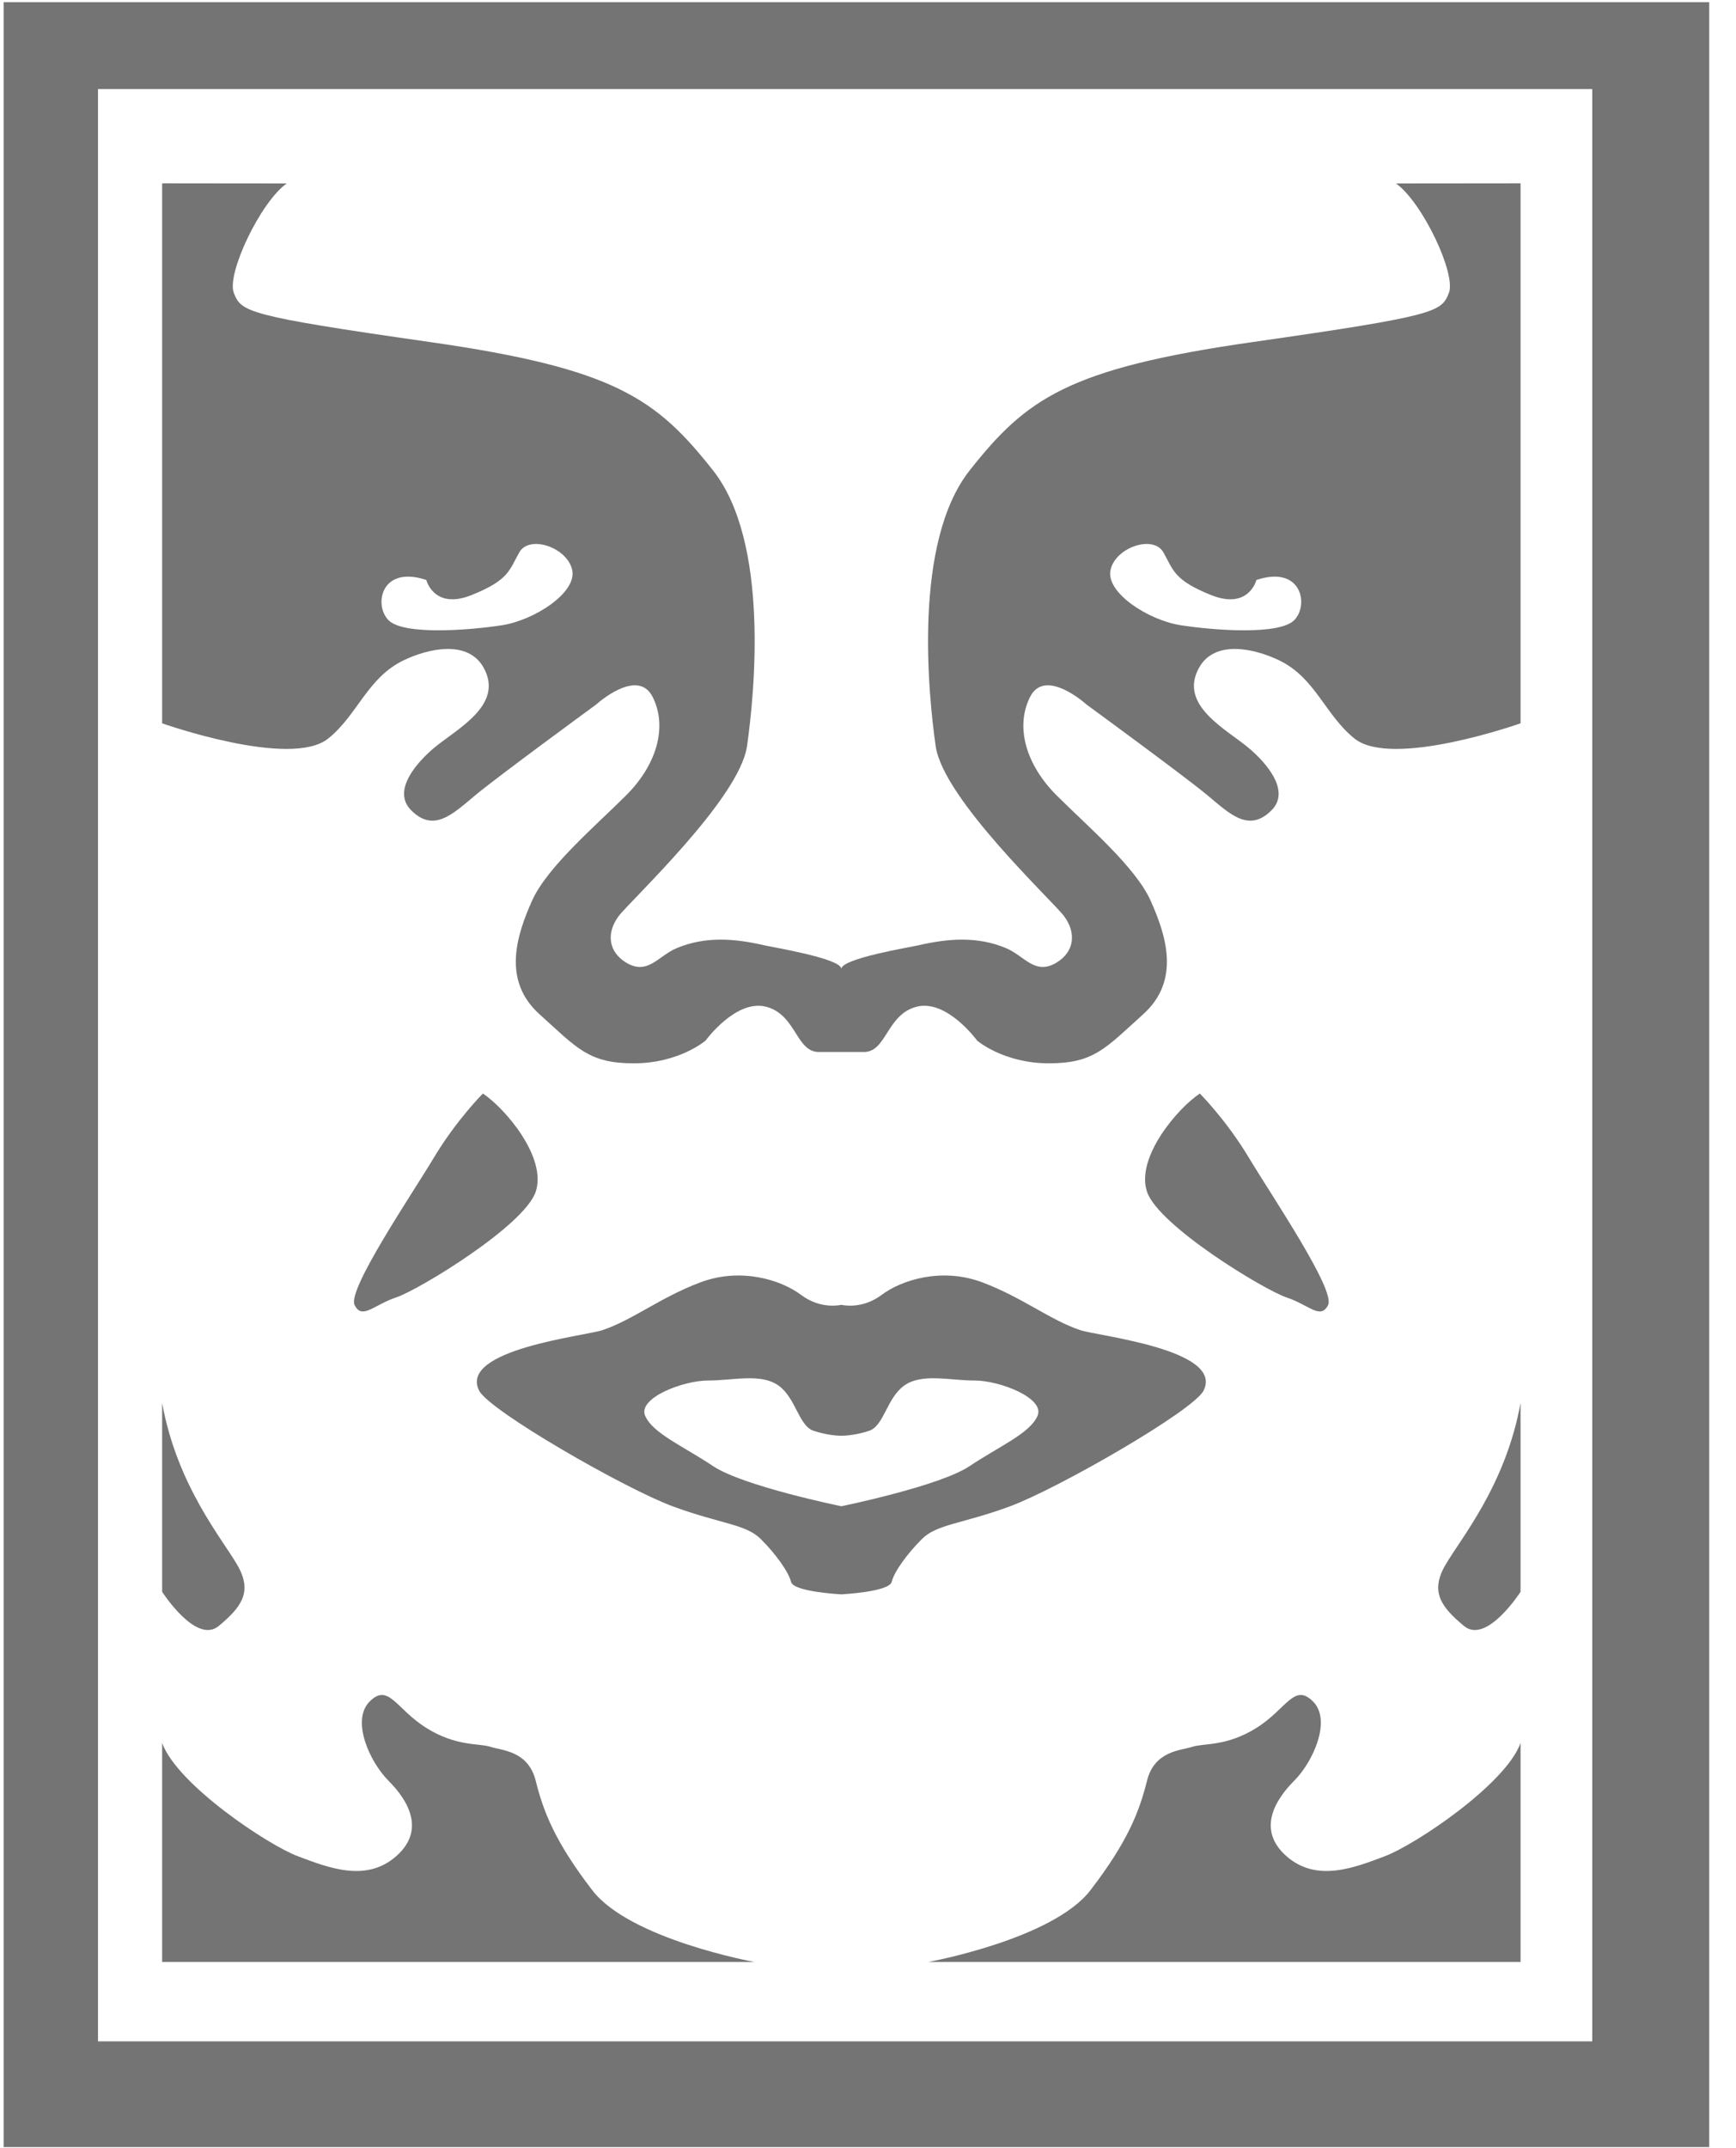 <?xml version="1.0" encoding="UTF-8"?>
<svg width="55px" height="68px" viewBox="0 0 55 68" version="1.1" xmlns="http://www.w3.org/2000/svg" xmlns:xlink="http://www.w3.org/1999/xlink">
    <!-- Generator: Sketch 52.2 (67145) - http://www.bohemiancoding.com/sketch -->
    <title>obey_the_giant</title>
    <desc>Created with Sketch.</desc>
    <g id="Page-1" stroke="none" stroke-width="1" fill="none" fill-rule="evenodd">
        <g id="Artboard" transform="translate(-351, -837)" fill="#747474">
            <g id="Brands" transform="translate(50, 750)">
                <g id="Brand-logos" transform="translate(0, 87)">
                    <g id="obey_the_giant" transform="translate(300.842, 0)">
                        <path d="M3.263,64.626 L50.604,64.626 L50.604,2.82 L3.263,2.82 L3.263,64.626 Z M0.274,67.973 L54.31,67.973 L54.31,0.07 L0.274,0.07 L0.274,67.973 Z" id="Fill-2"></path>
                        <path d="M15.457,34.619 C16.174,35.097 17.489,36.651 17.131,37.727 C16.772,38.803 13.425,40.836 12.707,41.075 C11.99,41.314 11.631,41.792 11.392,41.314 C11.153,40.836 13.185,37.847 13.903,36.651 C14.62,35.456 15.457,34.619 15.457,34.619 Z M26.814,41.308 C26.814,41.308 27.451,41.473 28.089,40.995 C28.727,40.516 30.002,40.118 31.277,40.596 C32.552,41.075 33.429,41.792 34.385,42.111 C34.942,42.296 38.939,42.726 38.29,44.024 C37.97,44.661 33.667,47.131 32.153,47.689 C30.639,48.247 29.842,48.247 29.364,48.725 C28.886,49.204 28.487,49.761 28.408,50.08 C28.327,50.399 26.814,50.474 26.814,50.474 C26.814,50.474 25.299,50.399 25.22,50.08 C25.14,49.761 24.742,49.204 24.263,48.725 C23.785,48.247 22.988,48.247 21.474,47.689 C19.96,47.131 15.657,44.661 15.337,44.024 C14.688,42.726 18.686,42.296 19.242,42.111 C20.199,41.792 21.075,41.075 22.351,40.596 C23.626,40.118 24.901,40.516 25.539,40.995 C26.176,41.473 26.814,41.308 26.814,41.308 Z M26.814,47.685 C26.814,47.685 29.922,47.052 30.878,46.414 C31.834,45.776 32.791,45.378 33.03,44.82 C33.269,44.263 31.834,43.705 31.038,43.705 C30.24,43.705 29.364,43.465 28.806,43.864 C28.248,44.263 28.169,45.138 27.691,45.298 C27.212,45.458 26.814,45.453 26.814,45.453 C26.814,45.453 26.415,45.458 25.937,45.298 C25.459,45.138 25.379,44.263 24.822,43.864 C24.264,43.465 23.387,43.705 22.59,43.705 C21.792,43.705 20.358,44.263 20.597,44.82 C20.837,45.378 21.793,45.776 22.749,46.414 C23.705,47.052 26.814,47.685 26.814,47.685 Z M44.387,5.808 L48.332,5.804 L48.332,22.899 C48.332,22.899 44.268,24.338 43.072,23.382 C42.14,22.636 41.832,21.455 40.679,20.903 C39.913,20.536 38.646,20.237 38.145,21.141 C37.484,22.334 39.024,23.09 39.736,23.693 C40.22,24.104 41.076,25.017 40.442,25.653 C39.725,26.37 39.127,25.773 38.41,25.175 C37.692,24.577 34.584,22.306 34.584,22.306 C34.584,22.306 33.269,21.11 32.791,22.067 C32.313,23.023 32.672,24.218 33.628,25.175 C34.584,26.131 36.138,27.446 36.616,28.522 C37.095,29.598 37.573,31.033 36.377,32.109 C35.182,33.184 34.823,33.663 33.389,33.663 C31.954,33.663 31.117,32.945 31.117,32.945 C31.117,32.945 30.161,31.63 29.204,31.87 C28.248,32.109 28.248,33.305 27.531,33.304 C26.814,33.303 26.814,33.303 26.814,33.303 C26.814,33.303 26.814,33.303 26.097,33.304 C25.379,33.305 25.379,32.109 24.423,31.87 C23.467,31.63 22.51,32.945 22.51,32.945 C22.51,32.945 21.673,33.663 20.239,33.663 C18.804,33.663 18.445,33.184 17.25,32.109 C16.055,31.033 16.533,29.598 17.011,28.522 C17.489,27.446 19.043,26.131 20,25.175 C20.956,24.218 21.315,23.023 20.837,22.067 C20.358,21.11 19.043,22.306 19.043,22.306 C19.043,22.306 15.935,24.577 15.218,25.175 C14.5,25.773 13.903,26.37 13.185,25.653 C12.551,25.017 13.407,24.104 13.891,23.693 C14.603,23.09 16.143,22.334 15.482,21.141 C14.982,20.237 13.714,20.536 12.948,20.903 C11.796,21.455 11.487,22.636 10.555,23.382 C9.36,24.338 5.295,22.899 5.295,22.899 L5.295,5.804 L9.24,5.808 C8.403,6.406 7.328,8.677 7.567,9.275 C7.806,9.873 7.925,9.992 13.783,10.829 C19.641,11.666 20.956,12.623 22.749,14.894 C24.543,17.165 24.064,21.947 23.825,23.621 C23.586,25.294 20.119,28.522 19.759,29.002 C19.367,29.526 19.425,30.12 19.982,30.466 C20.677,30.897 21.006,30.262 21.6,30.015 C22.513,29.635 23.433,29.71 24.373,29.927 C24.635,29.988 26.814,30.344 26.814,30.674 C26.814,30.344 28.992,29.988 29.254,29.927 C30.195,29.71 31.115,29.635 32.028,30.015 C32.621,30.262 32.95,30.897 33.645,30.466 C34.202,30.12 34.26,29.526 33.868,29.002 C33.508,28.522 30.041,25.294 29.802,23.621 C29.563,21.947 29.085,17.165 30.878,14.894 C32.672,12.623 33.986,11.666 39.844,10.829 C45.702,9.992 45.822,9.873 46.061,9.275 C46.3,8.677 45.224,6.406 44.387,5.808 Z M39.964,18.361 C39.964,18.361 39.725,19.317 38.529,18.839 C37.334,18.361 37.334,18.042 37.015,17.484 C36.696,16.926 35.501,17.325 35.342,18.042 C35.182,18.759 36.537,19.636 37.573,19.795 C38.609,19.955 40.681,20.114 41.159,19.636 C41.638,19.157 41.398,17.882 39.964,18.361 Z M48.332,55.181 L48.332,62.114 L29.563,62.114 C29.563,62.114 33.508,61.397 34.704,59.843 C35.899,58.29 36.258,57.333 36.497,56.377 C36.736,55.42 37.573,55.42 37.932,55.301 C38.29,55.181 39.008,55.301 39.964,54.703 C40.92,54.105 41.159,53.268 41.757,53.866 C42.355,54.464 41.757,55.779 41.159,56.377 C40.562,56.974 39.964,57.931 40.92,58.767 C41.877,59.604 43.072,59.126 44.028,58.767 C44.985,58.409 47.854,56.496 48.332,55.181 Z M48.332,44.417 L48.332,50.394 C48.332,50.394 47.256,52.073 46.539,51.475 C45.822,50.878 45.463,50.399 45.941,49.562 C46.419,48.725 47.854,47.047 48.332,44.417 Z M38.171,34.619 C37.453,35.097 36.138,36.651 36.497,37.727 C36.856,38.803 40.203,40.836 40.92,41.075 C41.638,41.314 41.996,41.792 42.235,41.314 C42.474,40.836 40.442,37.847 39.725,36.651 C39.008,35.456 38.171,34.619 38.171,34.619 Z M12.468,19.636 C12.946,20.114 15.019,19.955 16.055,19.795 C17.09,19.636 18.445,18.759 18.286,18.042 C18.126,17.325 16.931,16.926 16.612,17.484 C16.293,18.042 16.293,18.361 15.098,18.839 C13.903,19.317 13.664,18.361 13.664,18.361 C12.229,17.882 11.99,19.157 12.468,19.636 Z M5.295,55.181 L5.295,62.114 L24.064,62.114 C24.064,62.114 20.119,61.397 18.924,59.843 C17.728,58.29 17.369,57.333 17.131,56.377 C16.891,55.42 16.055,55.42 15.696,55.301 C15.337,55.181 14.62,55.301 13.664,54.703 C12.707,54.105 12.468,53.268 11.87,53.866 C11.273,54.464 11.87,55.779 12.468,56.377 C13.066,56.974 13.664,57.931 12.707,58.767 C11.751,59.604 10.555,59.126 9.599,58.767 C8.643,58.409 5.773,56.496 5.295,55.181 Z M5.295,44.417 L5.295,50.394 C5.295,50.394 6.371,52.073 7.089,51.475 C7.806,50.878 8.164,50.399 7.686,49.562 C7.208,48.725 5.773,47.047 5.295,44.417 Z" id="Fill-3"></path>
                    </g>
                </g>
            </g>
        </g>
    </g>
</svg>